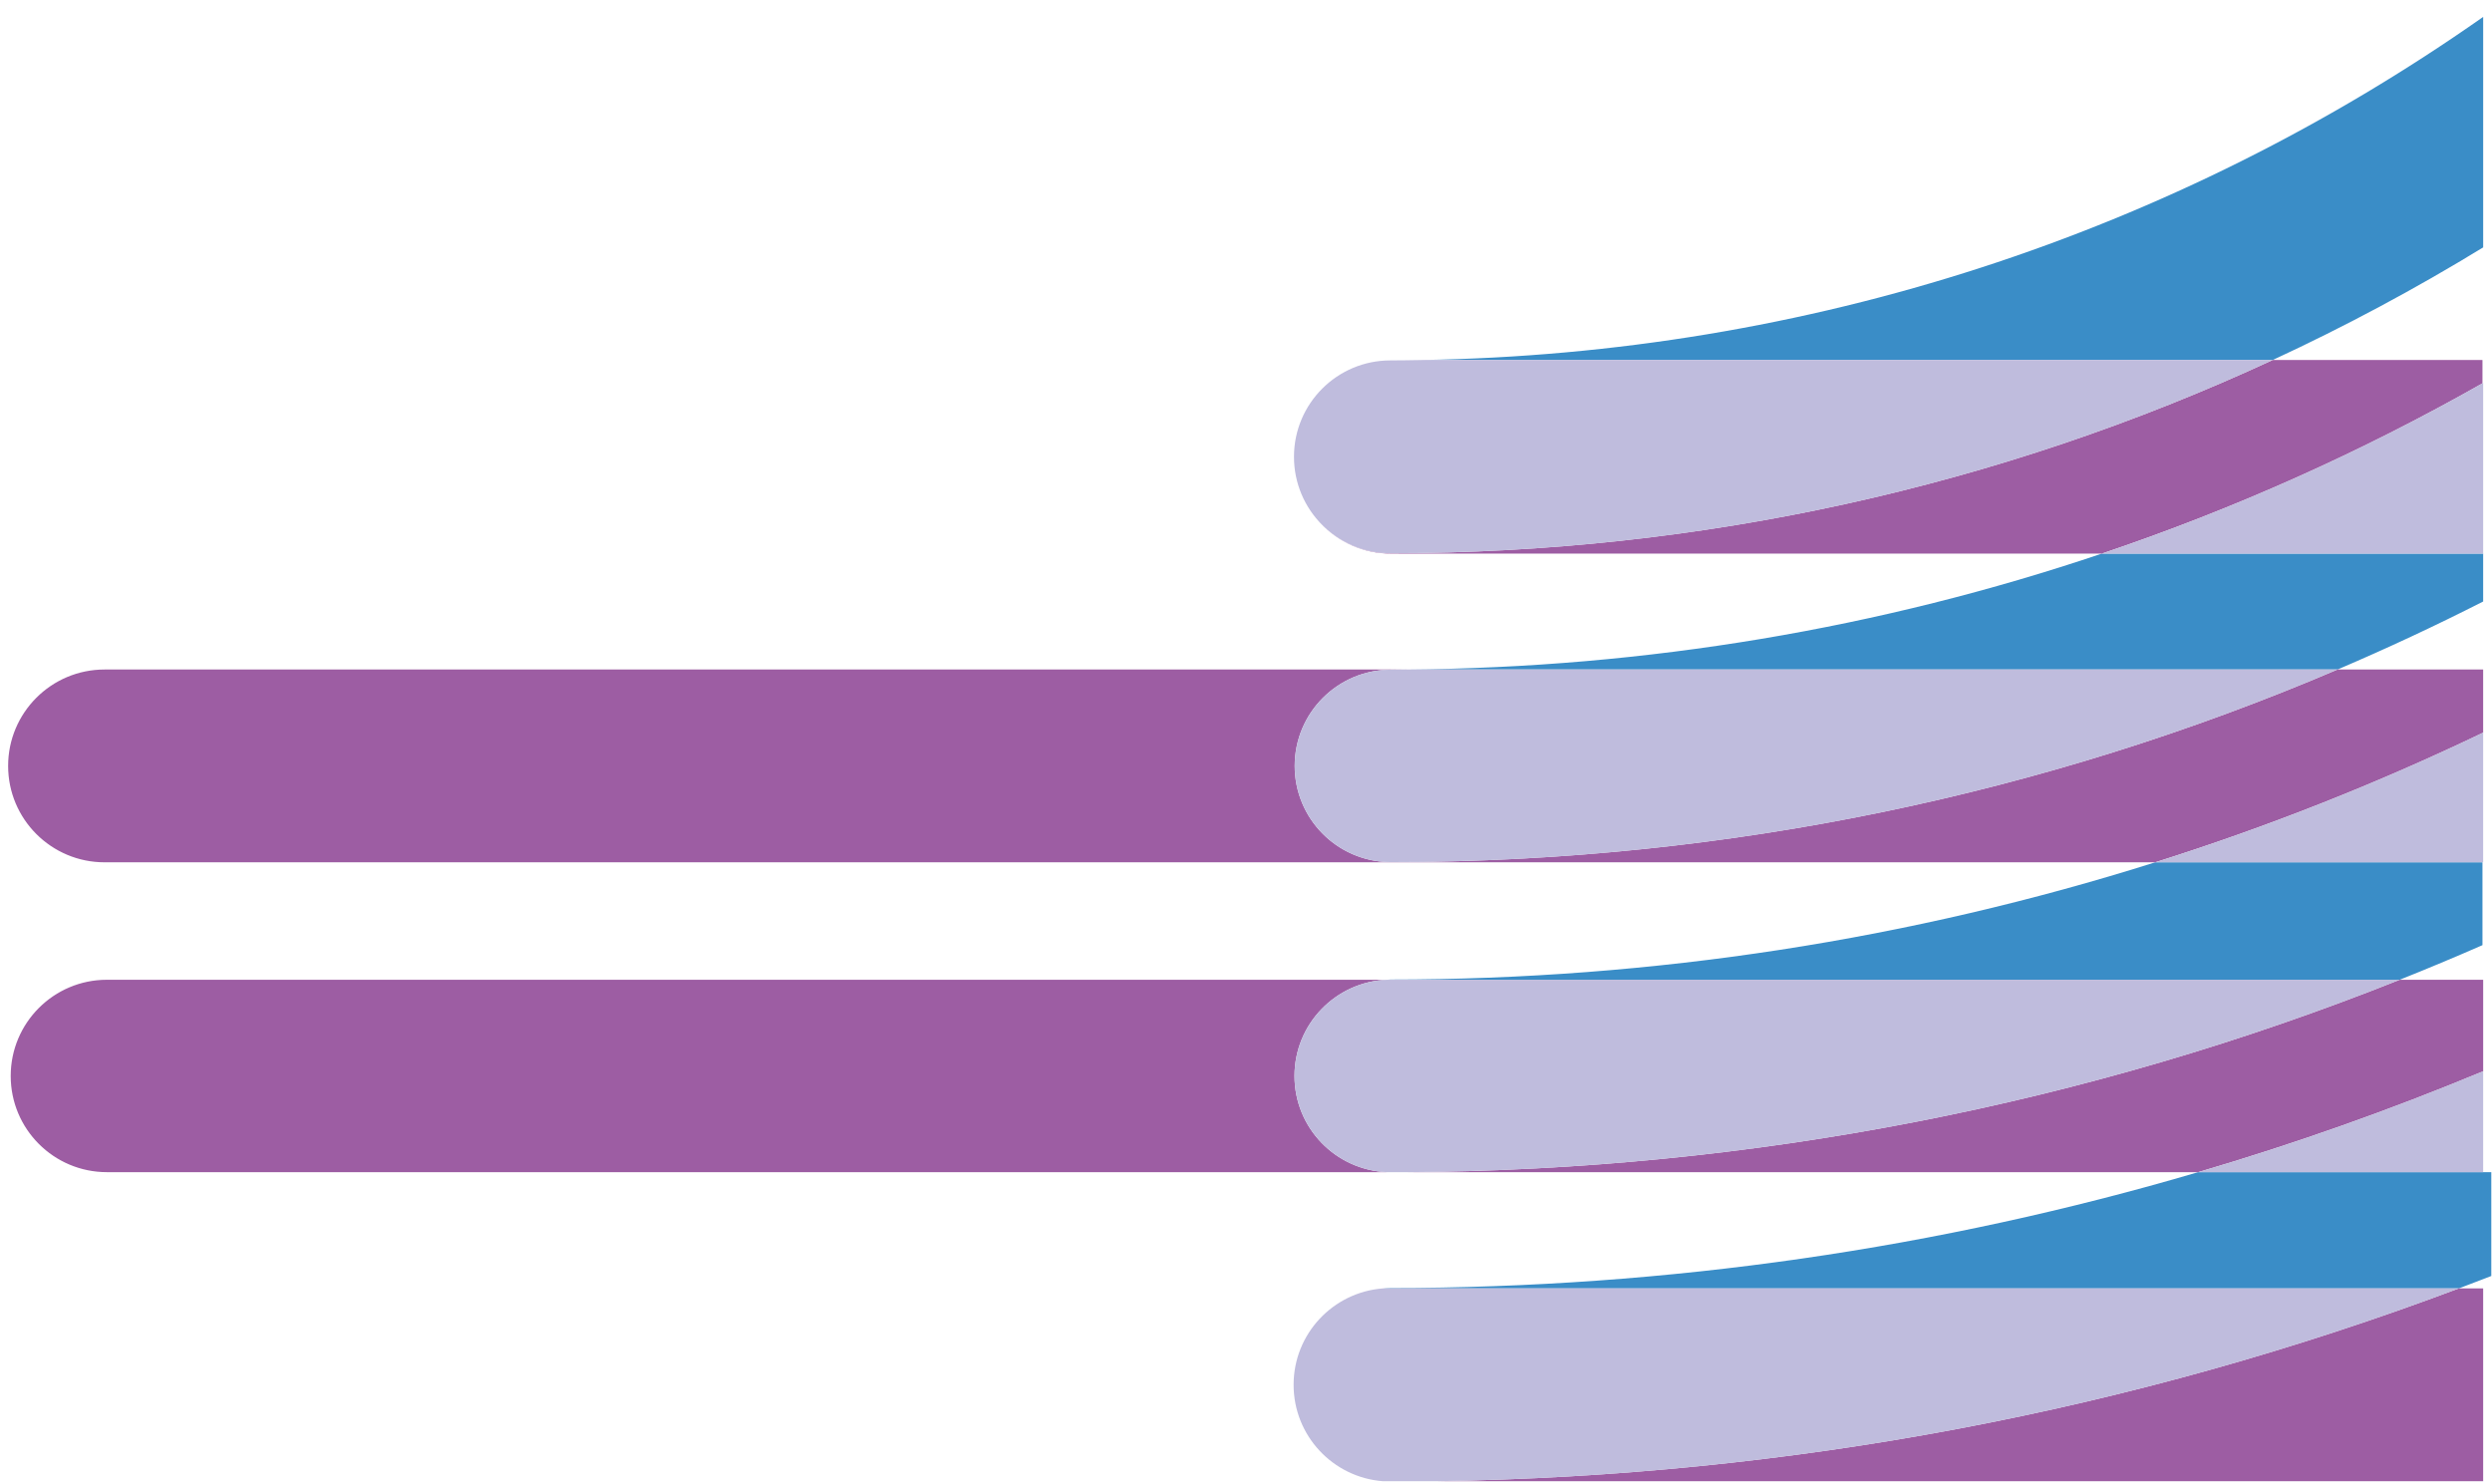 <?xml version="1.0" encoding="UTF-8"?>
<svg width="282px" height="168px" viewBox="0 0 282 168" version="1.1" xmlns="http://www.w3.org/2000/svg" xmlns:xlink="http://www.w3.org/1999/xlink">
    <title>Group 66</title>
    <g id="Design-Copy" stroke="none" stroke-width="1" fill="none" fill-rule="evenodd">
        <g id="Home" transform="translate(-1119, -2587)">
            <g id="By-the-numbers" transform="translate(-3, 2144)">
                <g id="Group-66" transform="translate(1122.921, 443.956)">
                    <path d="M280.08,0.957 L280.08,27.044 C272.373,31.756 264.423,36.009 256.262,39.791 L160.006,39.791 C203.594,39.086 245.074,25.545 280.08,0.957 Z" id="Path" fill="#3A8DC7"></path>
                    <path d="M280.079,61.7 L280.079,67.123 C274.673,69.873 269.177,72.437 263.603,74.818 L158.249,74.818 C185.415,74.626 211.898,70.145 236.926,61.7 L280.079,61.7 Z" id="Path" fill="#3A8DC7"></path>
                    <path d="M280,96.64 L280,106.016 C276.901,107.373 273.779,108.678 270.636,109.932 L156.038,109.932 C156.183,109.927 156.329,109.91 156.477,109.91 L156.421,109.91 C186.231,109.91 215.337,105.365 242.963,96.641 L280,96.64 Z" id="Path" fill="#3A8DC7"></path>
                    <path d="M281,131.71 L281,143.46 C279.778,143.936 278.553,144.405 277.327,144.866 L155.559,144.866 C155.843,144.843 156.129,144.821 156.421,144.821 C187.82,144.821 218.526,140.338 247.821,131.71 L281,131.71 Z" id="Path" fill="#3A8DC7"></path>
                    <path d="M280.079,166.687 L161.682,166.687 C201.561,166.095 240.376,158.769 277.326,144.865 L280.079,144.865 L280.079,166.687 Z" id="Path" fill="#9D5DA3"></path>
                    <path d="M161.682,166.688 L155.559,166.688 C149.912,166.247 145.466,161.536 145.466,155.776 C145.466,150.018 149.912,145.306 155.559,144.866 L277.327,144.866 C240.376,158.768 201.561,166.096 161.682,166.688" id="Fill-27" fill="#BFBCDD"></path>
                    <path d="M145.566,120.821 C145.566,126.698 150.217,131.477 156.036,131.709 L11.18,131.709 C5.166,131.709 0.291,126.835 0.291,120.821 C0.291,114.807 5.166,109.933 11.18,109.933 L156.036,109.933 C150.217,110.165 145.566,114.944 145.566,120.821" id="Fill-29" fill="#9D5DA3"></path>
                    <path d="M280.08,109.932 L280.08,120.29 C269.552,124.669 258.787,128.481 247.822,131.71 L158.249,131.71 C197.368,131.483 235.341,124.01 270.637,109.932 L280.08,109.932 Z" id="Path" fill="#9D5DA3"></path>
                    <path d="M158.249,131.71 L156.036,131.71 C150.217,131.478 145.566,126.699 145.566,120.822 C145.566,114.945 150.217,110.164 156.036,109.932 L270.637,109.932 C235.341,124.009 197.368,131.483 158.249,131.71" id="Fill-35" fill="#BFBCDD"></path>
                    <path d="M280.08,120.29 L280.079,131.71 L247.823,131.71 C258.786,128.481 269.551,124.669 280.08,120.29 Z" id="Path" fill="#BFBCDD"></path>
                    <path d="M10.911,74.819 L158.25,74.819 L156.477,74.841 C150.463,74.841 145.589,79.715 145.589,85.729 C145.589,91.647 150.307,96.461 156.187,96.615 L156.468,96.619 L157.743,96.616 C194.733,96.441 230.569,88.934 263.604,74.819 L280.078,74.819 L280.078,81.963 C268.072,87.723 255.675,92.626 242.963,96.64 L10.911,96.64 C4.886,96.64 -0.001,91.755 -0.001,85.729 C-0.001,79.704 4.886,74.819 10.911,74.819 Z" id="Path" fill="#9D5DA3"></path>
                    <path d="M156.42,96.618 L156.476,96.618 C150.462,96.618 145.588,91.744 145.588,85.73 C145.588,79.714 150.462,74.84 156.476,74.84 L156.42,74.84 C157.031,74.84 157.639,74.822 158.249,74.818 L263.603,74.818 C230.175,89.101 193.88,96.618 156.42,96.618" id="Fill-46" fill="#BFBCDD"></path>
                    <path d="M280.079,81.962 L280.078,96.639 L242.964,96.64 C255.677,92.626 268.073,87.723 280.079,81.962 Z" id="Path" fill="#BFBCDD"></path>
                    <path d="M280,39.791 L280,42.428 C266.272,50.22 251.857,56.662 236.926,61.701 L156.477,61.701 C153.329,61.701 150.49,60.372 148.492,58.246 L148.333,58.07 C150.329,60.274 153.213,61.658 156.421,61.658 C191.485,61.658 225.381,54.103 256.262,39.791 L280,39.791 Z" id="Path" fill="#9D5DA3"></path>
                    <path d="M145.509,50.746 C145.509,44.72 150.394,39.835 156.421,39.835 C157.618,39.835 158.811,39.811 160.006,39.791 L256.262,39.791 C225.381,54.103 191.485,61.658 156.421,61.658 C150.394,61.658 145.509,56.773 145.509,50.746" id="Fill-58" fill="#BFBCDD"></path>
                    <path d="M280.08,42.383 L280.079,61.7 L236.926,61.701 C251.885,56.653 266.328,50.195 280.08,42.383 Z" id="Path" fill="#BFBCDD"></path>
                </g>
            </g>
        </g>
    </g>
</svg>